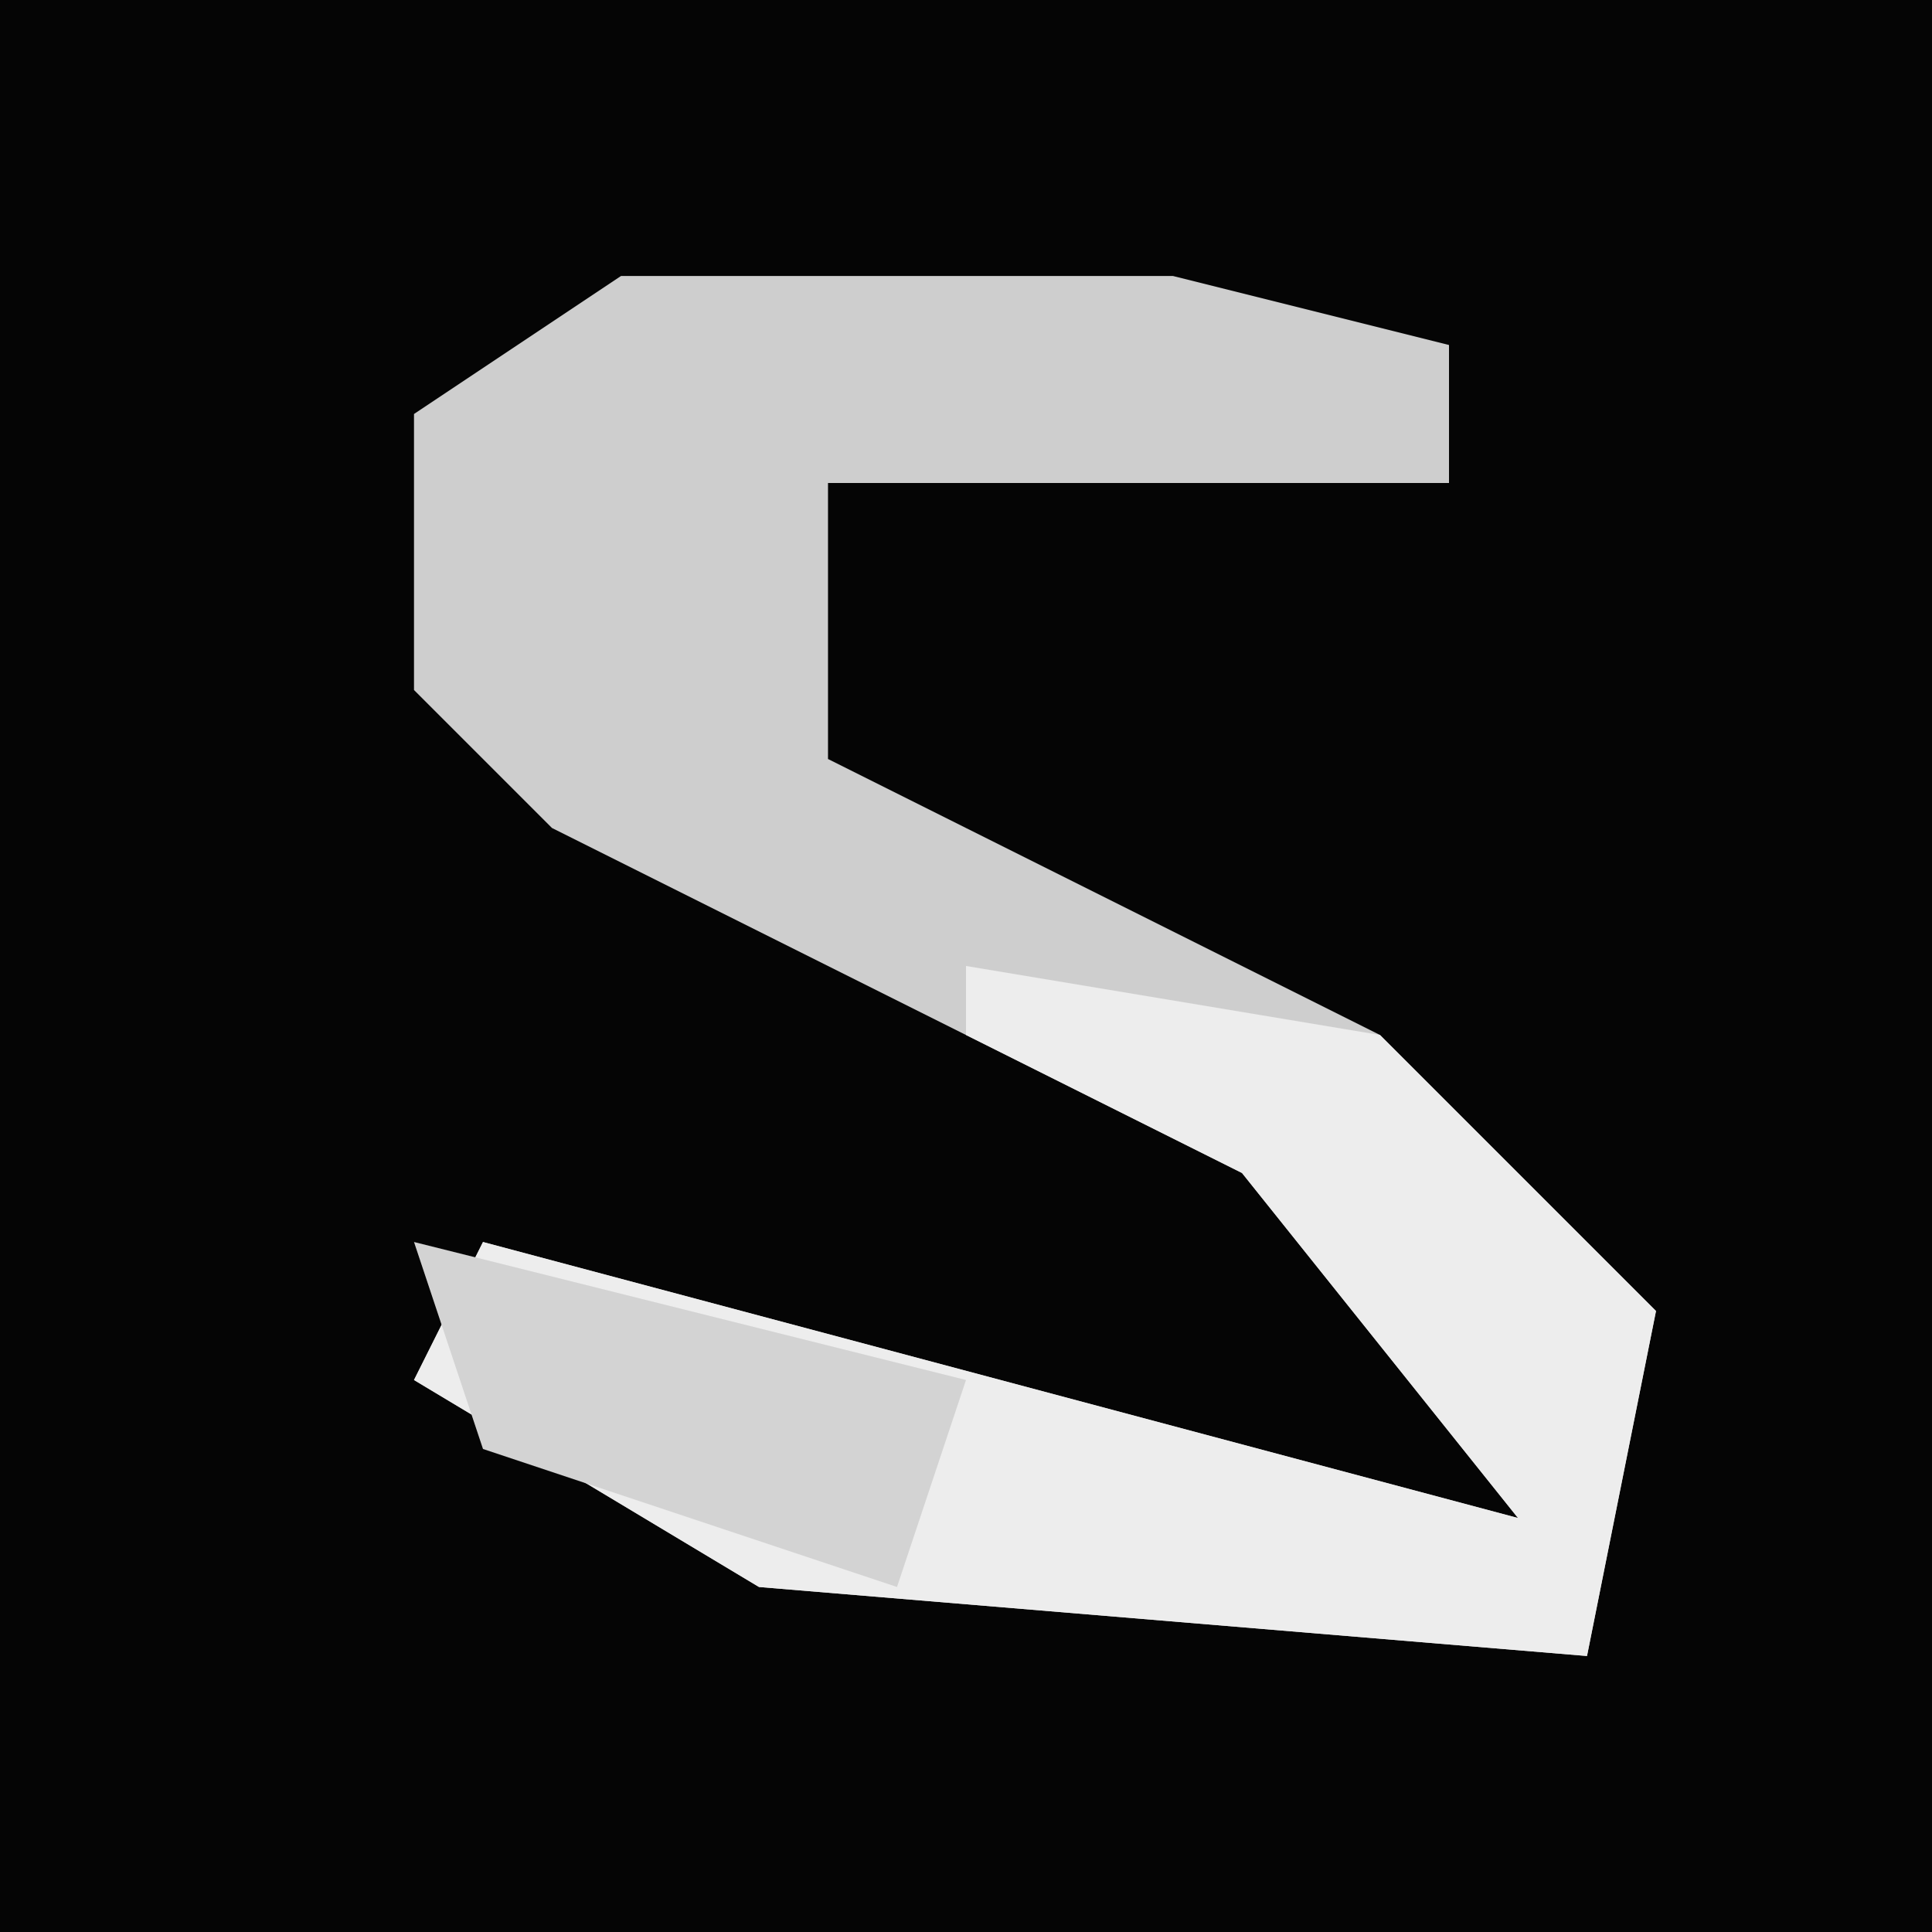 <?xml version="1.0" encoding="UTF-8"?>
<svg version="1.1" xmlns="http://www.w3.org/2000/svg" width="28" height="28">
<path d="M0,0 L28,0 L28,28 L0,28 Z " fill="#050505" transform="translate(0,0)"/>
<path d="M0,0 L8,0 L12,1 L12,3 L3,3 L3,7 L11,11 L15,15 L14,20 L2,19 L-3,16 L-2,14 L13,18 L9,13 L-1,8 L-3,6 L-3,2 Z " fill="#CECECE" transform="translate(9,4)"/>
<path d="M0,0 L6,1 L10,5 L9,10 L-3,9 L-8,6 L-7,4 L8,8 L4,3 L0,1 Z " fill="#EDEDED" transform="translate(14,14)"/>
<path d="M0,0 L8,2 L7,5 L1,3 Z " fill="#D3D3D3" transform="translate(6,18)"/>
</svg>
